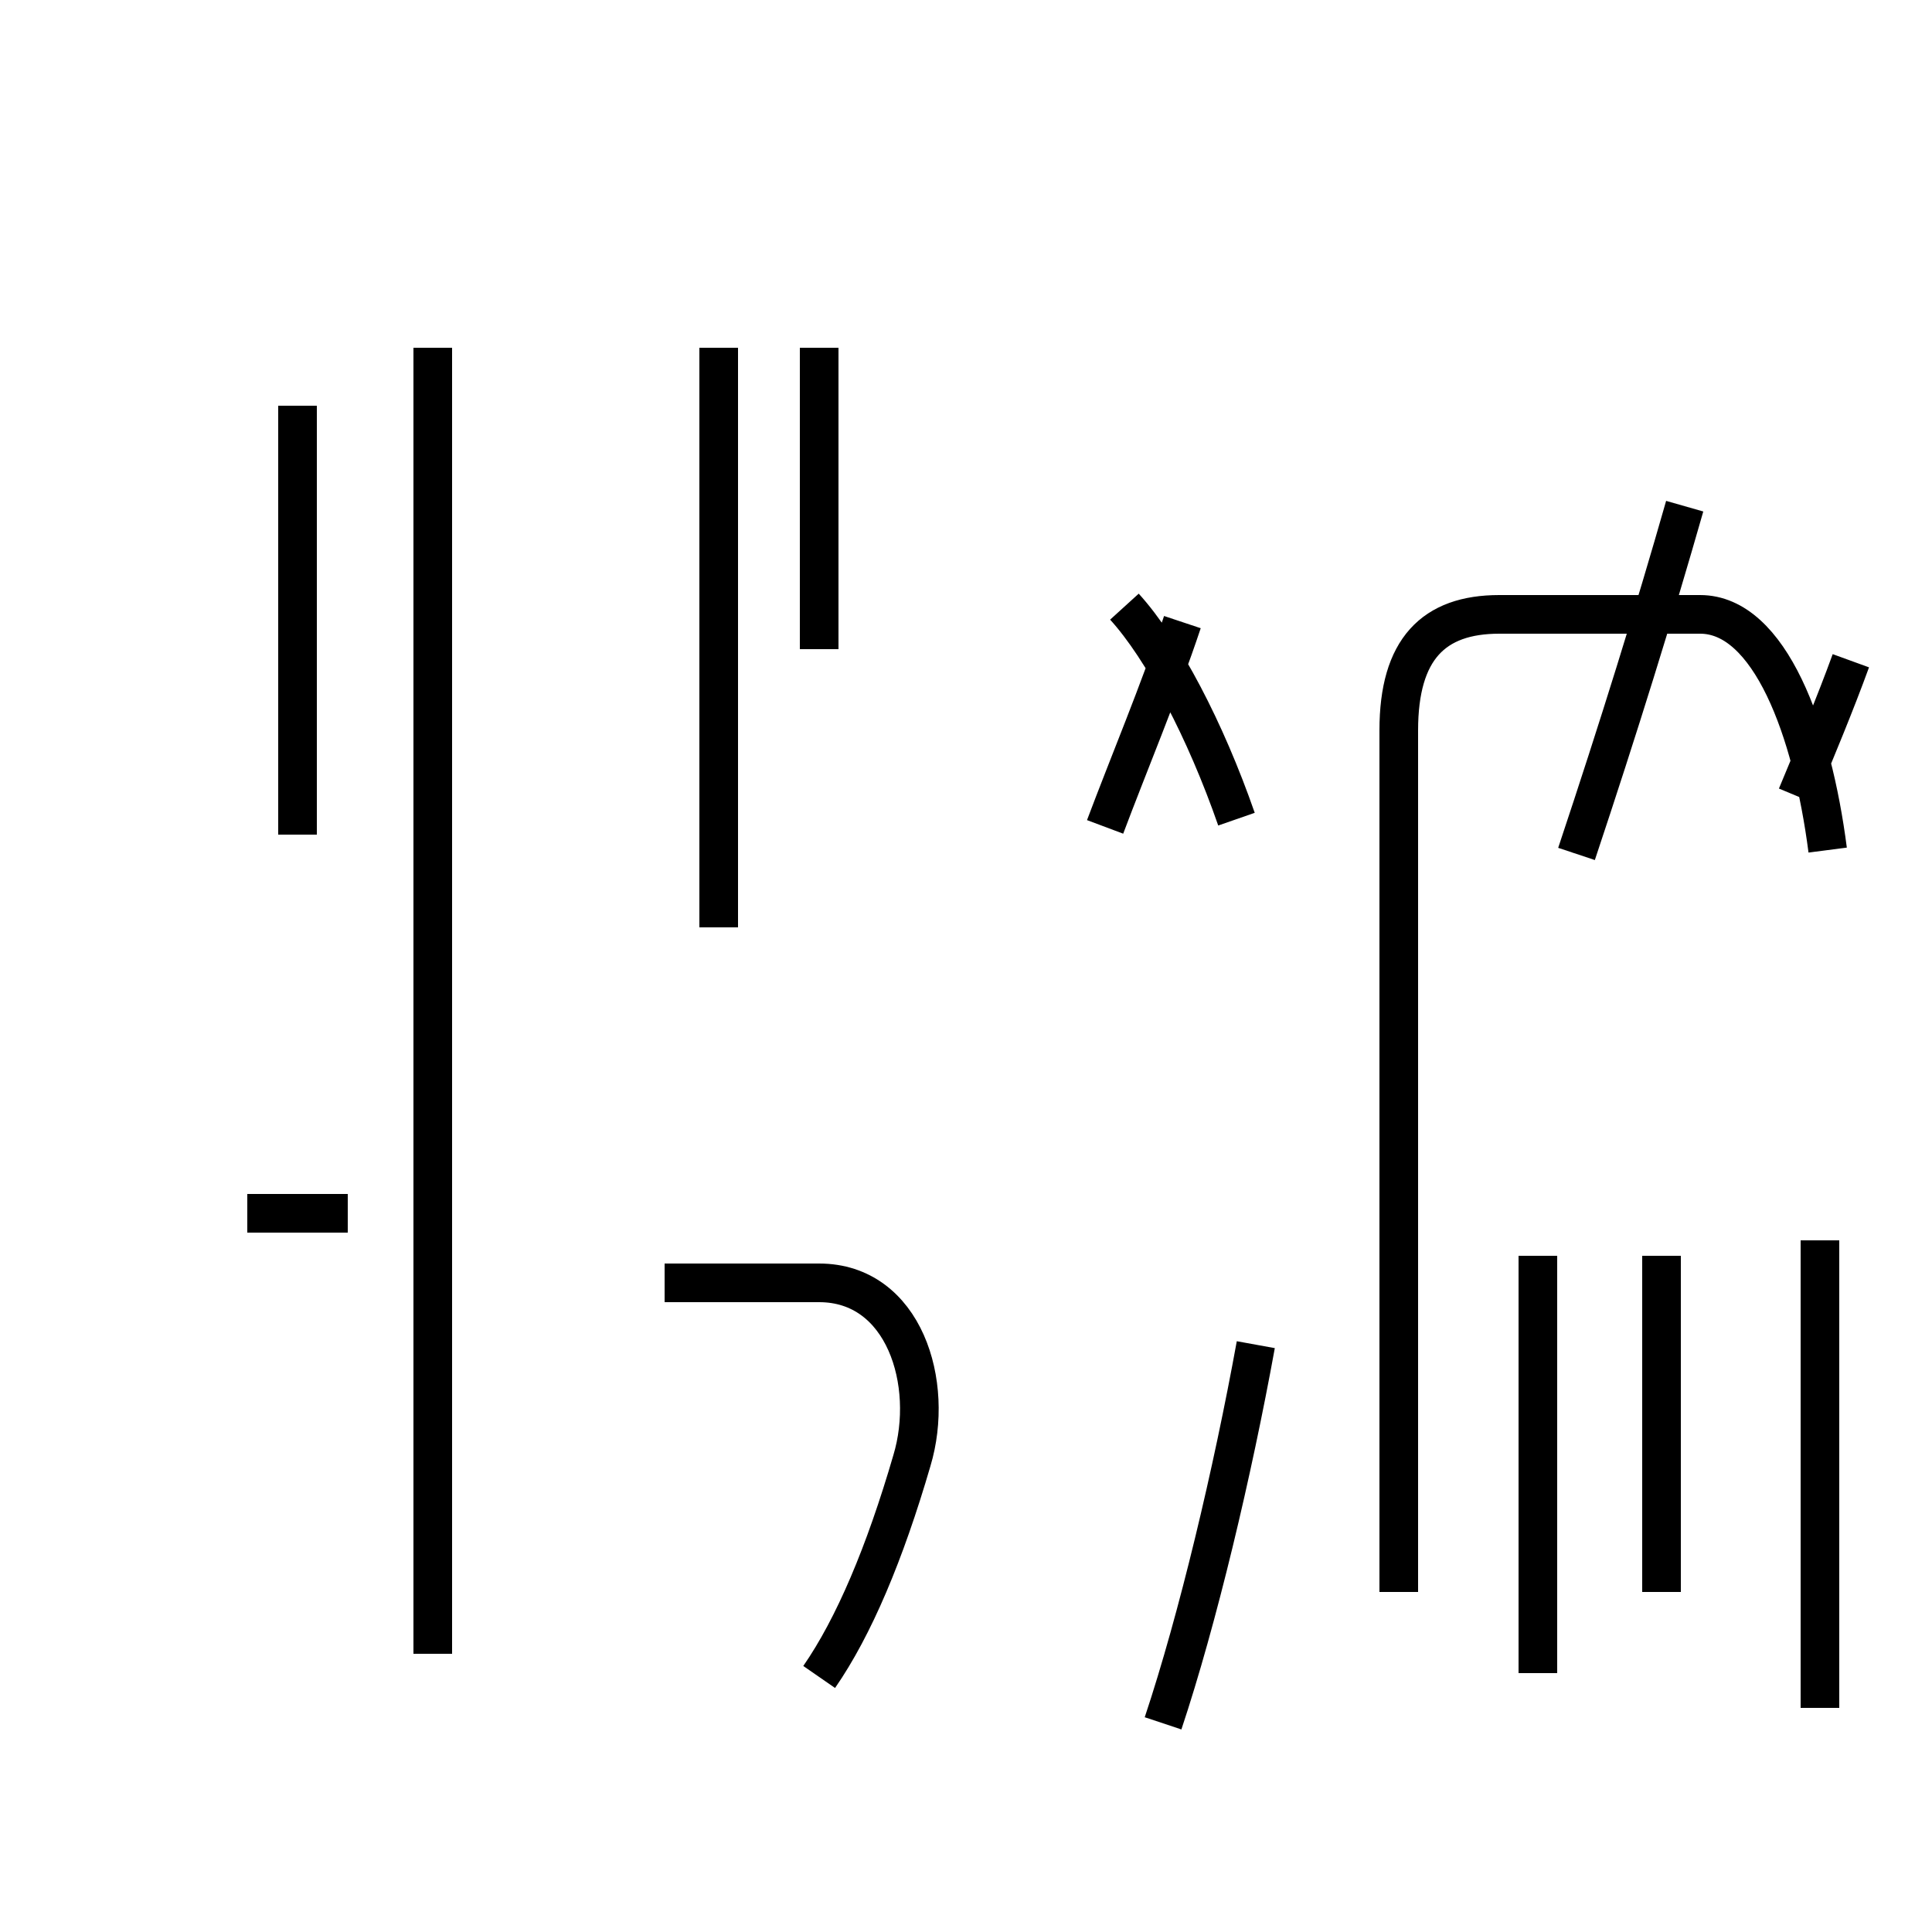 <?xml version='1.0' encoding='utf8'?>
<svg viewBox="0.0 -44.0 50.0 50.0" version="1.1" xmlns="http://www.w3.org/2000/svg">
<rect x="0.0" y="-44.0" width="50.0" height="50.0" fill="#808080" stroke="none"/>
<rect x="-1000" y="-1000" width="2000" height="2000" stroke="white" fill="white"/>
<g style="fill:none; stroke:#000000;  stroke-width:1">
<path d="M 6.4 12.6 L 9.0 12.6 M 7.7 33.5 L 7.7 22.4 M 11.2 1.2 L 11.2 35.0 M 18.6 20.0 L 18.6 35.0 M 21.2 0.6 C 22.1 1.9 22.9 3.8 23.6 6.2 C 24.2 8.2 23.4 10.8 21.2 10.8 L 17.2 10.8 M 21.2 27.2 L 21.2 35.0 M 28.6 22.6 C 29.2 24.2 30.0 26.1 30.6 27.9 M 30.1 -0.6 C 31.0 2.1 31.9 5.9 32.5 9.2 M 32.0 22.8 C 31.2 25.1 30.1 27.2 29.1 28.3 M 43.0 11.5 L 43.0 2.8 M 47.3 22.0 C 46.9 25.1 45.8 28.1 44.0 28.1 L 38.8 28.1 C 37.1 28.1 36.2 27.2 36.2 25.1 L 36.2 2.8 M 47.1 -0.2 L 47.1 11.9 M 40.8 21.9 C 41.9 25.2 42.8 28.1 43.6 30.9 M 46.5 23.4 C 47.0 24.6 47.5 25.8 47.9 26.9 M 39.8 0.7 L 39.8 11.5 " transform="scale(1, -1)" />
</g>
</svg>